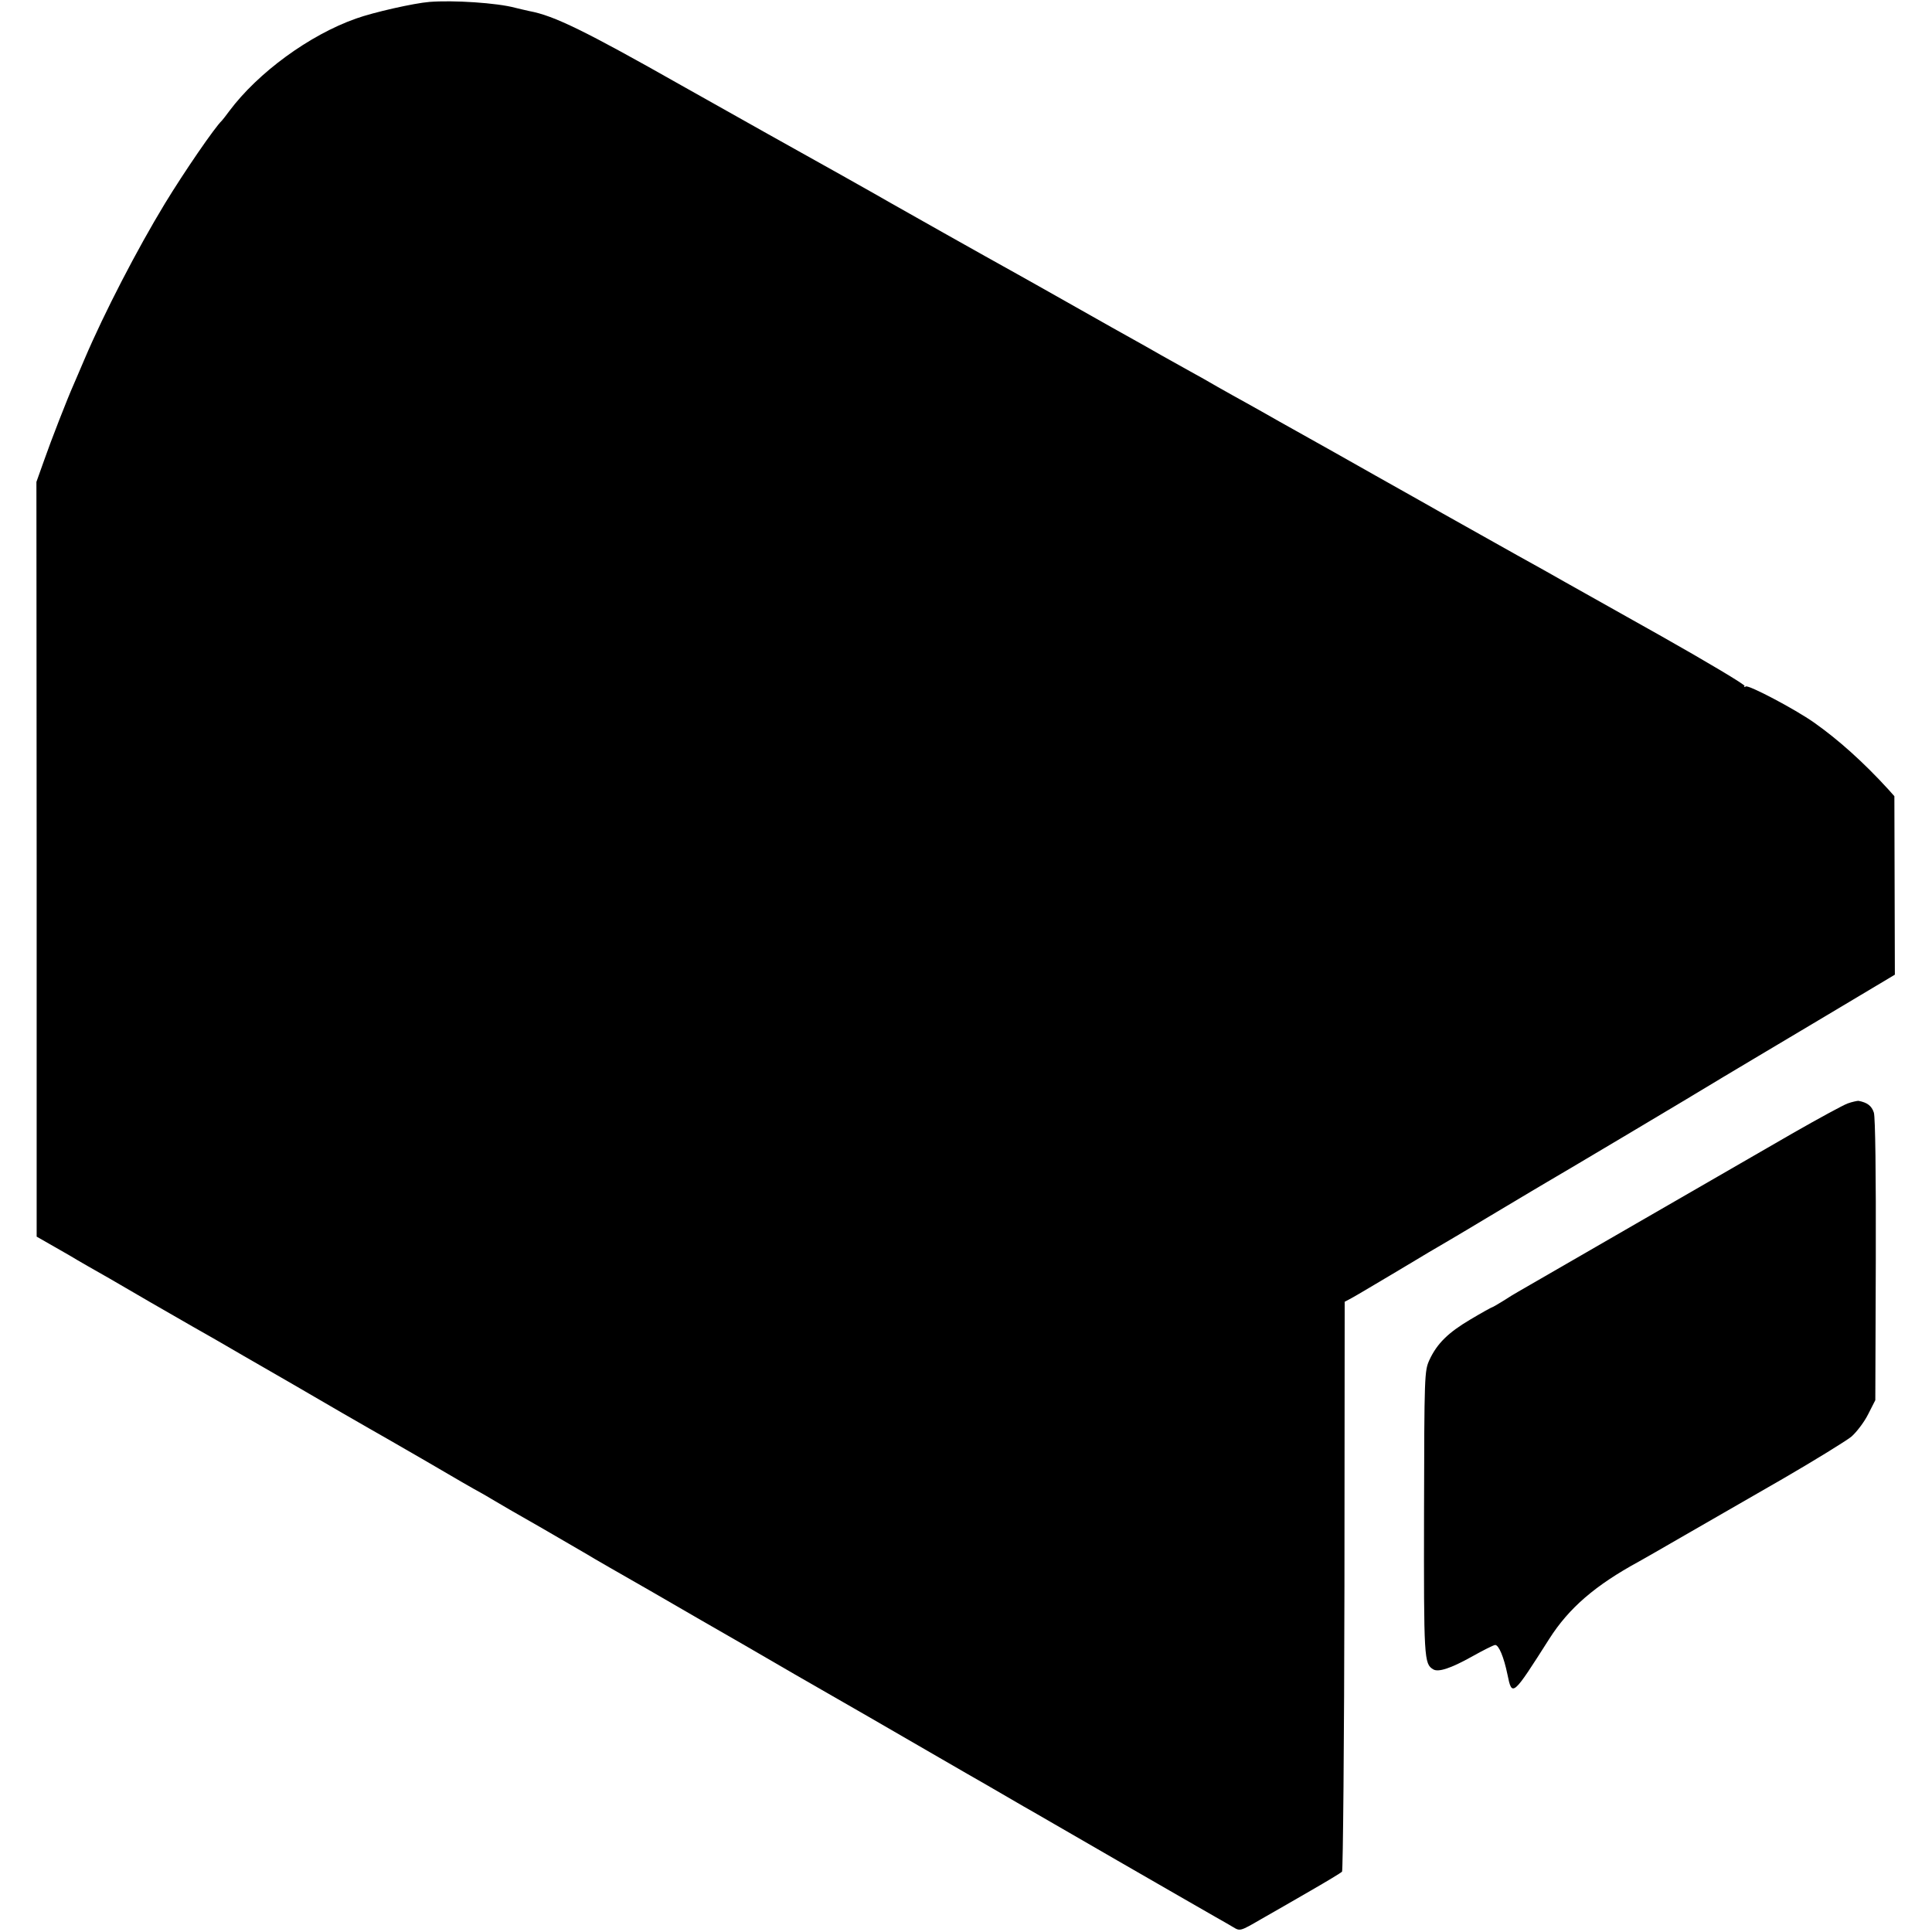 <?xml version="1.0" standalone="no"?>
<!DOCTYPE svg PUBLIC "-//W3C//DTD SVG 20010904//EN"
 "http://www.w3.org/TR/2001/REC-SVG-20010904/DTD/svg10.dtd">
<svg version="1.0" xmlns="http://www.w3.org/2000/svg"
 width="801pt" height="801pt" viewBox="0 0 801 801"
 preserveAspectRatio="xMidYMid meet">
<g transform="translate(0,801) scale(0.1,-0.1)"
fill="#000000" stroke="none">
<path d="M1780 8002 c-63 -5 -232 -43 -304 -69 -193 -68 -406 -224 -525 -383
-14 -19 -28 -37 -31 -40 -29 -27 -156 -212 -237 -345 -114 -188 -250 -450
-333 -645 -17 -41 -38 -88 -45 -105 -25 -56 -93 -230 -123 -316 l-31 -87 1
-1565 0 -1564 77 -44 c42 -24 84 -48 93 -54 9 -5 29 -17 45 -26 15 -8 132 -75
258 -149 127 -73 250 -144 274 -157 24 -14 165 -96 315 -182 149 -87 291 -169
316 -183 25 -14 133 -76 240 -138 107 -63 206 -120 220 -127 14 -8 39 -22 55
-32 17 -10 48 -28 70 -41 34 -19 220 -126 322 -186 17 -11 134 -78 260 -150
125 -73 298 -172 383 -221 85 -50 319 -185 520 -300 201 -116 421 -244 490
-283 69 -40 139 -81 155 -90 17 -9 192 -111 390 -225 198 -114 380 -219 405
-233 25 -14 58 -33 73 -42 28 -17 29 -17 115 33 48 27 141 81 207 119 66 38
124 73 129 78 4 4 9 538 10 1185 l1 1178 30 16 c17 9 104 61 195 115 91 55
174 104 185 110 11 6 110 65 220 131 110 66 205 122 210 125 12 6 629 373 730
435 39 23 214 128 391 233 l320 191 -1 370 -1 370 -24 27 c-103 113 -209 208
-310 279 -80 56 -270 156 -282 149 -6 -4 -9 -3 -5 2 3 5 -153 98 -346 207
-194 109 -372 209 -397 223 -47 27 -124 70 -200 112 -25 14 -94 53 -155 87
-60 34 -130 73 -155 87 -25 14 -148 84 -275 155 -126 71 -251 142 -277 156
-26 15 -83 46 -125 70 -43 25 -103 58 -133 75 -30 16 -84 47 -120 67 -36 21
-87 50 -115 65 -27 15 -81 45 -120 67 -38 22 -90 51 -115 65 -25 14 -133 74
-240 135 -107 60 -217 123 -245 138 -125 69 -506 284 -525 295 -8 5 -100 57
-205 116 -249 139 -326 182 -660 370 -401 227 -528 289 -630 308 -11 2 -38 9
-60 14 -74 20 -256 32 -355 24z"/>
<path d="M7660 3435 c-19 -7 -120 -62 -225 -122 -104 -60 -399 -230 -655 -378
-256 -148 -474 -274 -485 -280 -11 -6 -39 -23 -62 -38 -24 -15 -45 -27 -47
-27 -2 0 -42 -22 -89 -50 -93 -55 -139 -100 -171 -169 -20 -45 -21 -59 -22
-633 -1 -607 0 -626 38 -649 21 -13 73 4 159 52 48 27 92 49 98 49 15 0 36
-50 51 -123 19 -93 21 -91 173 148 82 129 192 223 372 321 11 6 97 55 190 109
94 54 278 160 410 236 131 76 257 154 280 172 22 19 54 61 70 93 l30 59 2 580
c1 358 -2 592 -8 612 -9 28 -27 42 -64 49 -5 0 -26 -4 -45 -11z"/>
</g>
</svg>
